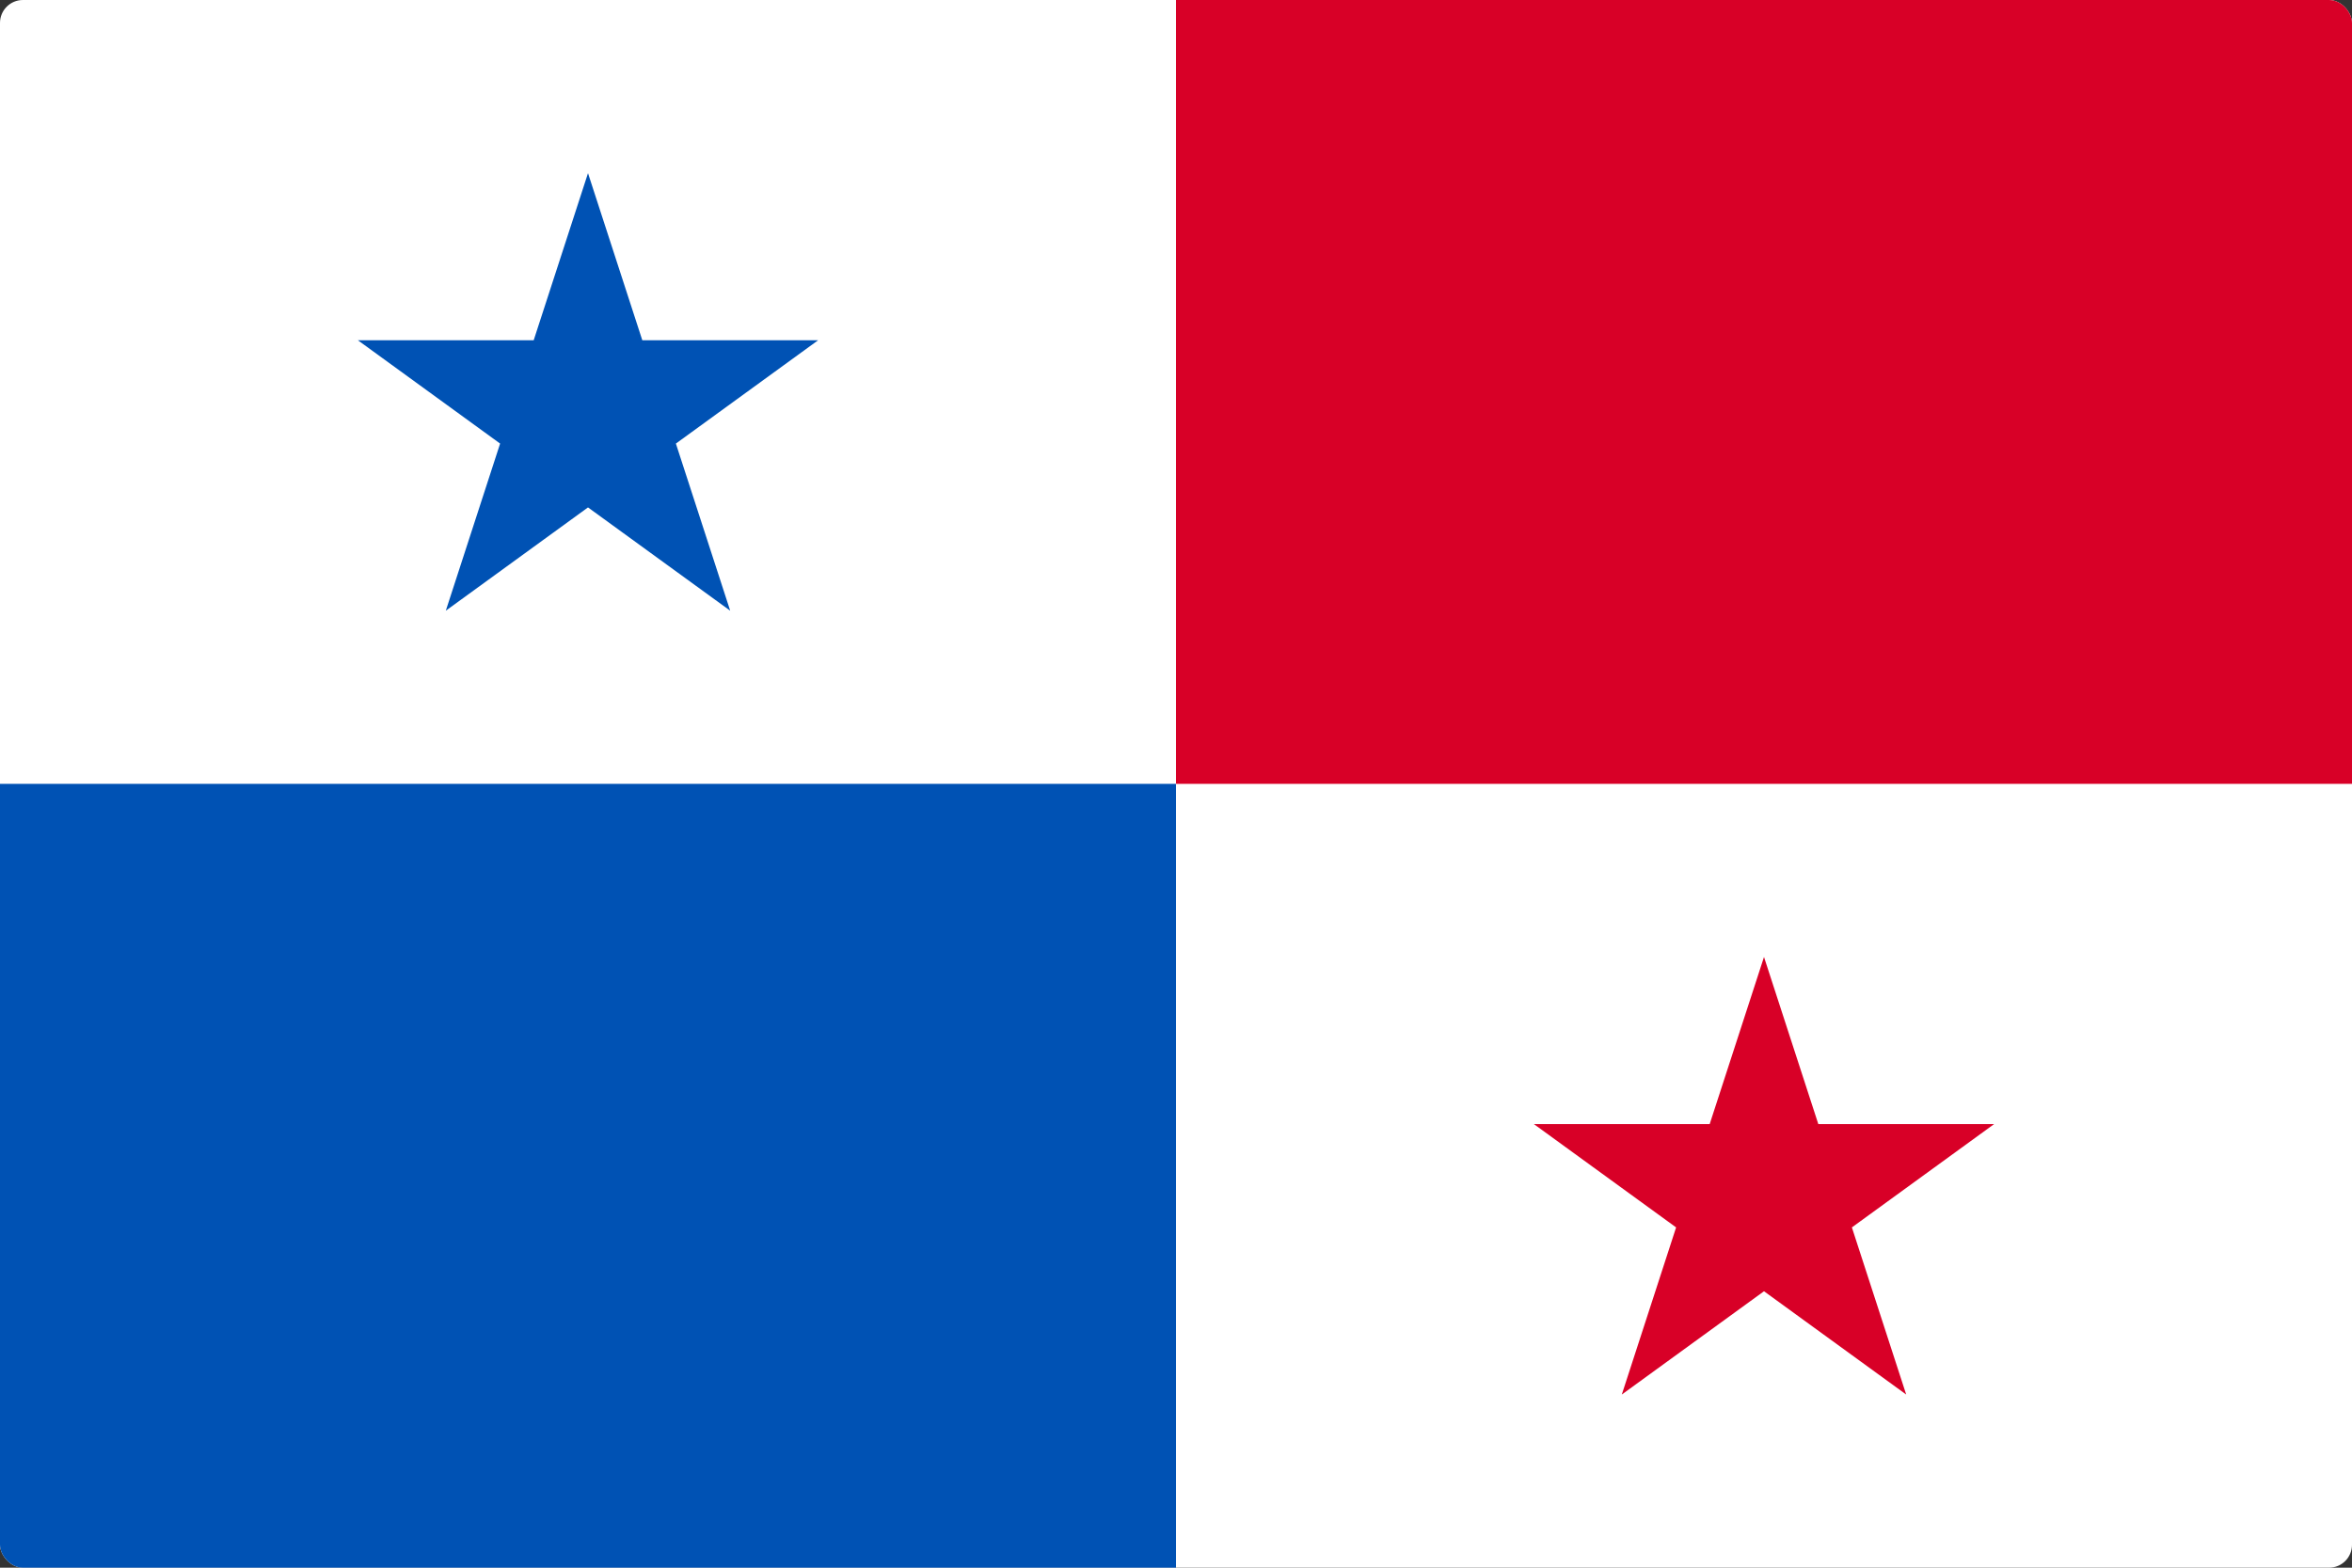 <svg width="513" height="342" viewBox="0 0 513 342" fill="none" xmlns="http://www.w3.org/2000/svg">
<rect x="0" y="0" width="513" height="342" fill="#333333" stroke="none"/>
<g clip-path="url(#clip0_301_537)">
<path d="M0 0.004H513V341.997H0V0.004Z" fill="white"/>
<path d="M256.5 171V341.997H0V171H256.5Z" fill="#0052B4"/>
<path d="M513 0.004V171H256.5V0.004H513Z" fill="#D80027"/>
<path d="M128.25 37.774L140.097 74.234H178.435L147.419 96.769L159.265 133.229L128.25 110.696L97.234 133.229L109.08 96.769L78.065 74.234H116.403L128.25 37.774Z" fill="#0052B4"/>
<path d="M384.75 208.771L396.597 245.231H434.935L403.919 267.766L415.765 304.226L384.75 281.692L353.734 304.226L365.58 267.766L334.565 245.231H372.903L384.75 208.771Z" fill="#D80027"/>
</g>
<defs>
<clipPath id="clip0_301_537">
<rect width="513" height="342" rx="5" fill="white"/>
</clipPath>
</defs>
</svg>
